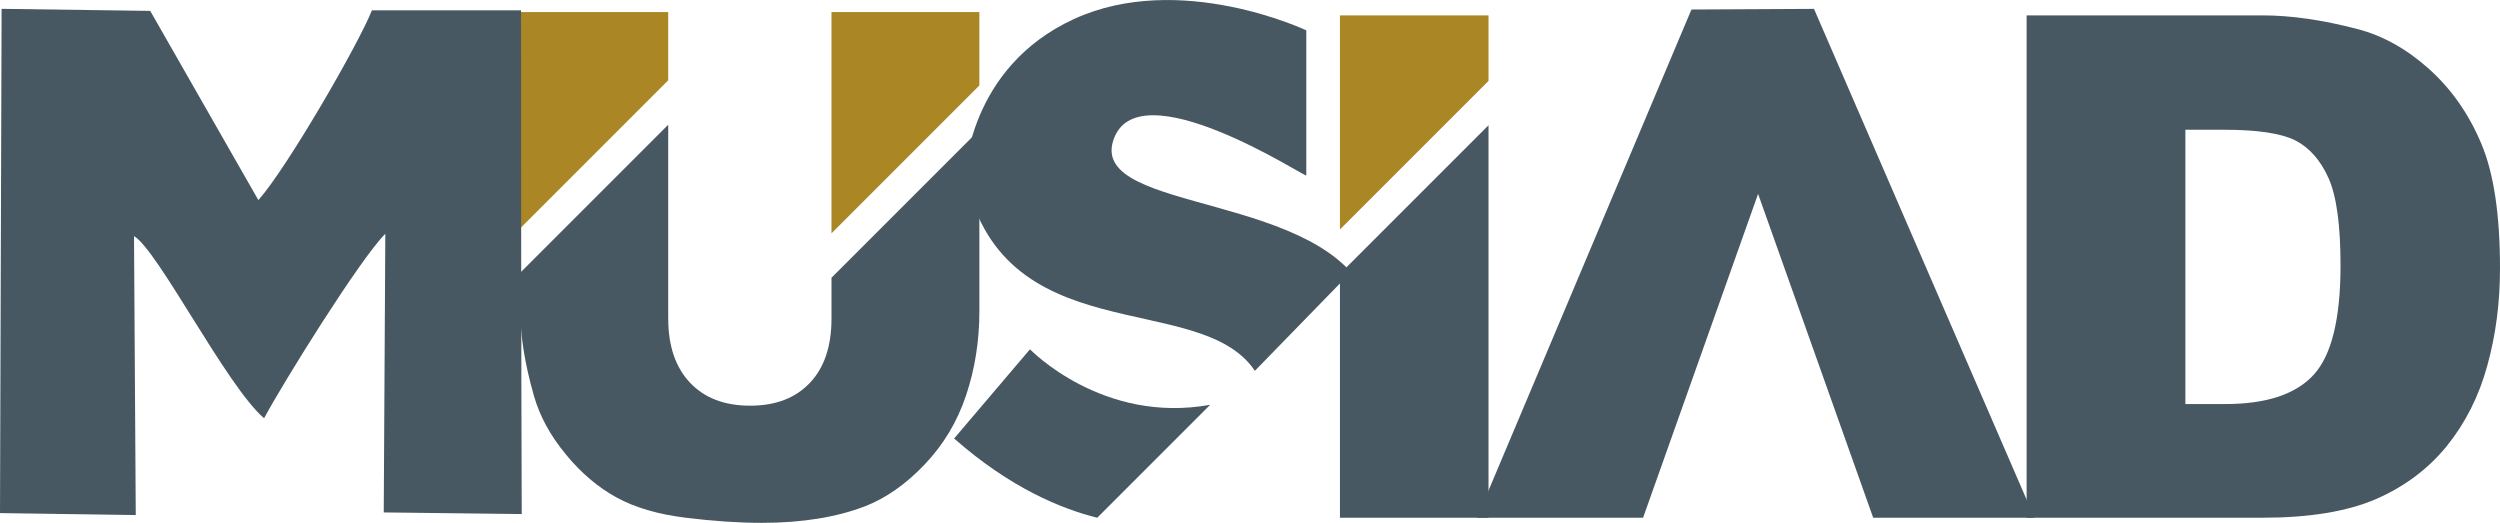 <?xml version="1.0" encoding="UTF-8"?>
<svg id="Layer_2" data-name="Layer 2" xmlns="http://www.w3.org/2000/svg" viewBox="0 0 1647.8 344.61">
  <defs>
    <style>
      .cls-1, .cls-2, .cls-3 {
        stroke-width: 0px;
      }

      .cls-1, .cls-3 {
        fill: #475862;
      }

      .cls-2 {
        fill: #aa8724;
      }

      .cls-2, .cls-3 {
        fill-rule: evenodd;
      }
    </style>
  </defs>
  <g id="Layer_1-2" data-name="Layer 1">
    <g>
      <polygon class="cls-2" points="548.05 7.97 645.53 7.97 645.53 56.31 548.05 153.79 548.05 7.97"/>
      <polygon class="cls-2" points="342.95 150.41 342.95 7.97 440.43 7.97 440.43 52.93 342.95 150.41"/>
      <path class="cls-3" d="M645.53,85.57v119.62c0,19.5-2.94,38-8.75,55.34-5.81,17.42-14.92,32.6-27.35,45.63-12.42,13.03-25.43,22.12-39.03,27.44-18.97,7.32-41.76,11.02-68.29,11.02-15.36,0-32.13-1.16-50.28-3.39-18.16-2.24-33.37-6.71-45.58-13.41-12.2-6.71-23.38-16.18-33.45-28.52-10.15-12.33-17.05-25.05-20.8-38.15-6.03-21.04-9.04-39.69-9.04-55.95v-25.52l97.48-97.48v127.7c0,18.03,4.78,32.14,14.26,42.23,9.56,10.17,22.79,15.26,39.7,15.26s29.85-5.01,39.4-15.03c9.48-9.94,14.26-24.12,14.26-42.47v-26.85l97.48-97.48Z"/>
      <polygon class="cls-3" points="981.11 82.57 981.11 341.24 883.19 341.24 883.19 180.49 981.11 82.57"/>
      <polygon class="cls-2" points="883.19 10.14 981.11 10.14 981.11 53.32 883.19 151.24 883.19 10.14"/>
      <path class="cls-1" d="M1440.43,266.32V85.52h25.72c21.94,0,37.56,2.39,46.87,7.09,9.23,4.78,16.49,13.03,21.78,24.82,5.29,11.87,7.89,30.98,7.89,57.49,0,35.07-5.84,59.04-17.6,71.98-11.76,12.95-31.25,19.42-58.47,19.42h-26.2ZM1335.8,341.24h155.69c30.62,0,55.47-4.09,74.33-12.18,18.86-8.17,34.48-19.81,46.87-34.99,12.31-15.26,21.23-32.91,26.75-53.1,5.6-20.19,8.36-41.54,8.36-64.12,0-35.38-4.1-62.81-12.39-82.31-8.21-19.5-19.65-35.84-34.33-49.02-14.68-13.18-30.38-21.97-47.19-26.36-22.96-6.01-43.8-9.02-62.42-9.02h-155.69v331.1Z"/>
      <path class="cls-3" d="M343.41,6.82h-98.27c-8.99,22.59-56,103.88-74.84,125.08L99.02,7.18,1.05,5.82,0,338.19l89.48,1.29-1.15-183.86c15.75,9.26,61.1,99.03,85.73,120.06,12.67-23.63,62.97-104.61,79.91-121.6l-1.04,183.67,90.95,1.07c-.38-110.74-.38-219.23-.46-332.01"/>
      <polygon class="cls-1" points="973.55 341.24 1082.99 341.24 1158.79 127.79 1234.65 341.24 1340.95 341.24 1195.64 5.85 1114.87 6.27 973.55 341.24"/>
      <path class="cls-3" d="M861.01,20v95.68c0,1.64-112.15-71.9-127.34-22.77-14.92,48.28,141.3,33.12,169.08,106.38,27.78,73.26-16.35-15.77-16.35-15.77l-59.29,60.9c-36.64-54.78-168.96-10.38-191.63-132.22-3.1-13.47-2.24-12.2.64,3.25,0,0,1.86-70.75,71.65-102.86,69.79-32.11,153.25,7.42,153.25,7.42"/>
      <path class="cls-3" d="M678.88,230.22s47.67,49.51,118.76,36.59l-74.43,74.43c-23.21-5.71-57.11-19.44-94.33-52.22l50-58.81Z"/>
    </g>
  </g>
</svg>